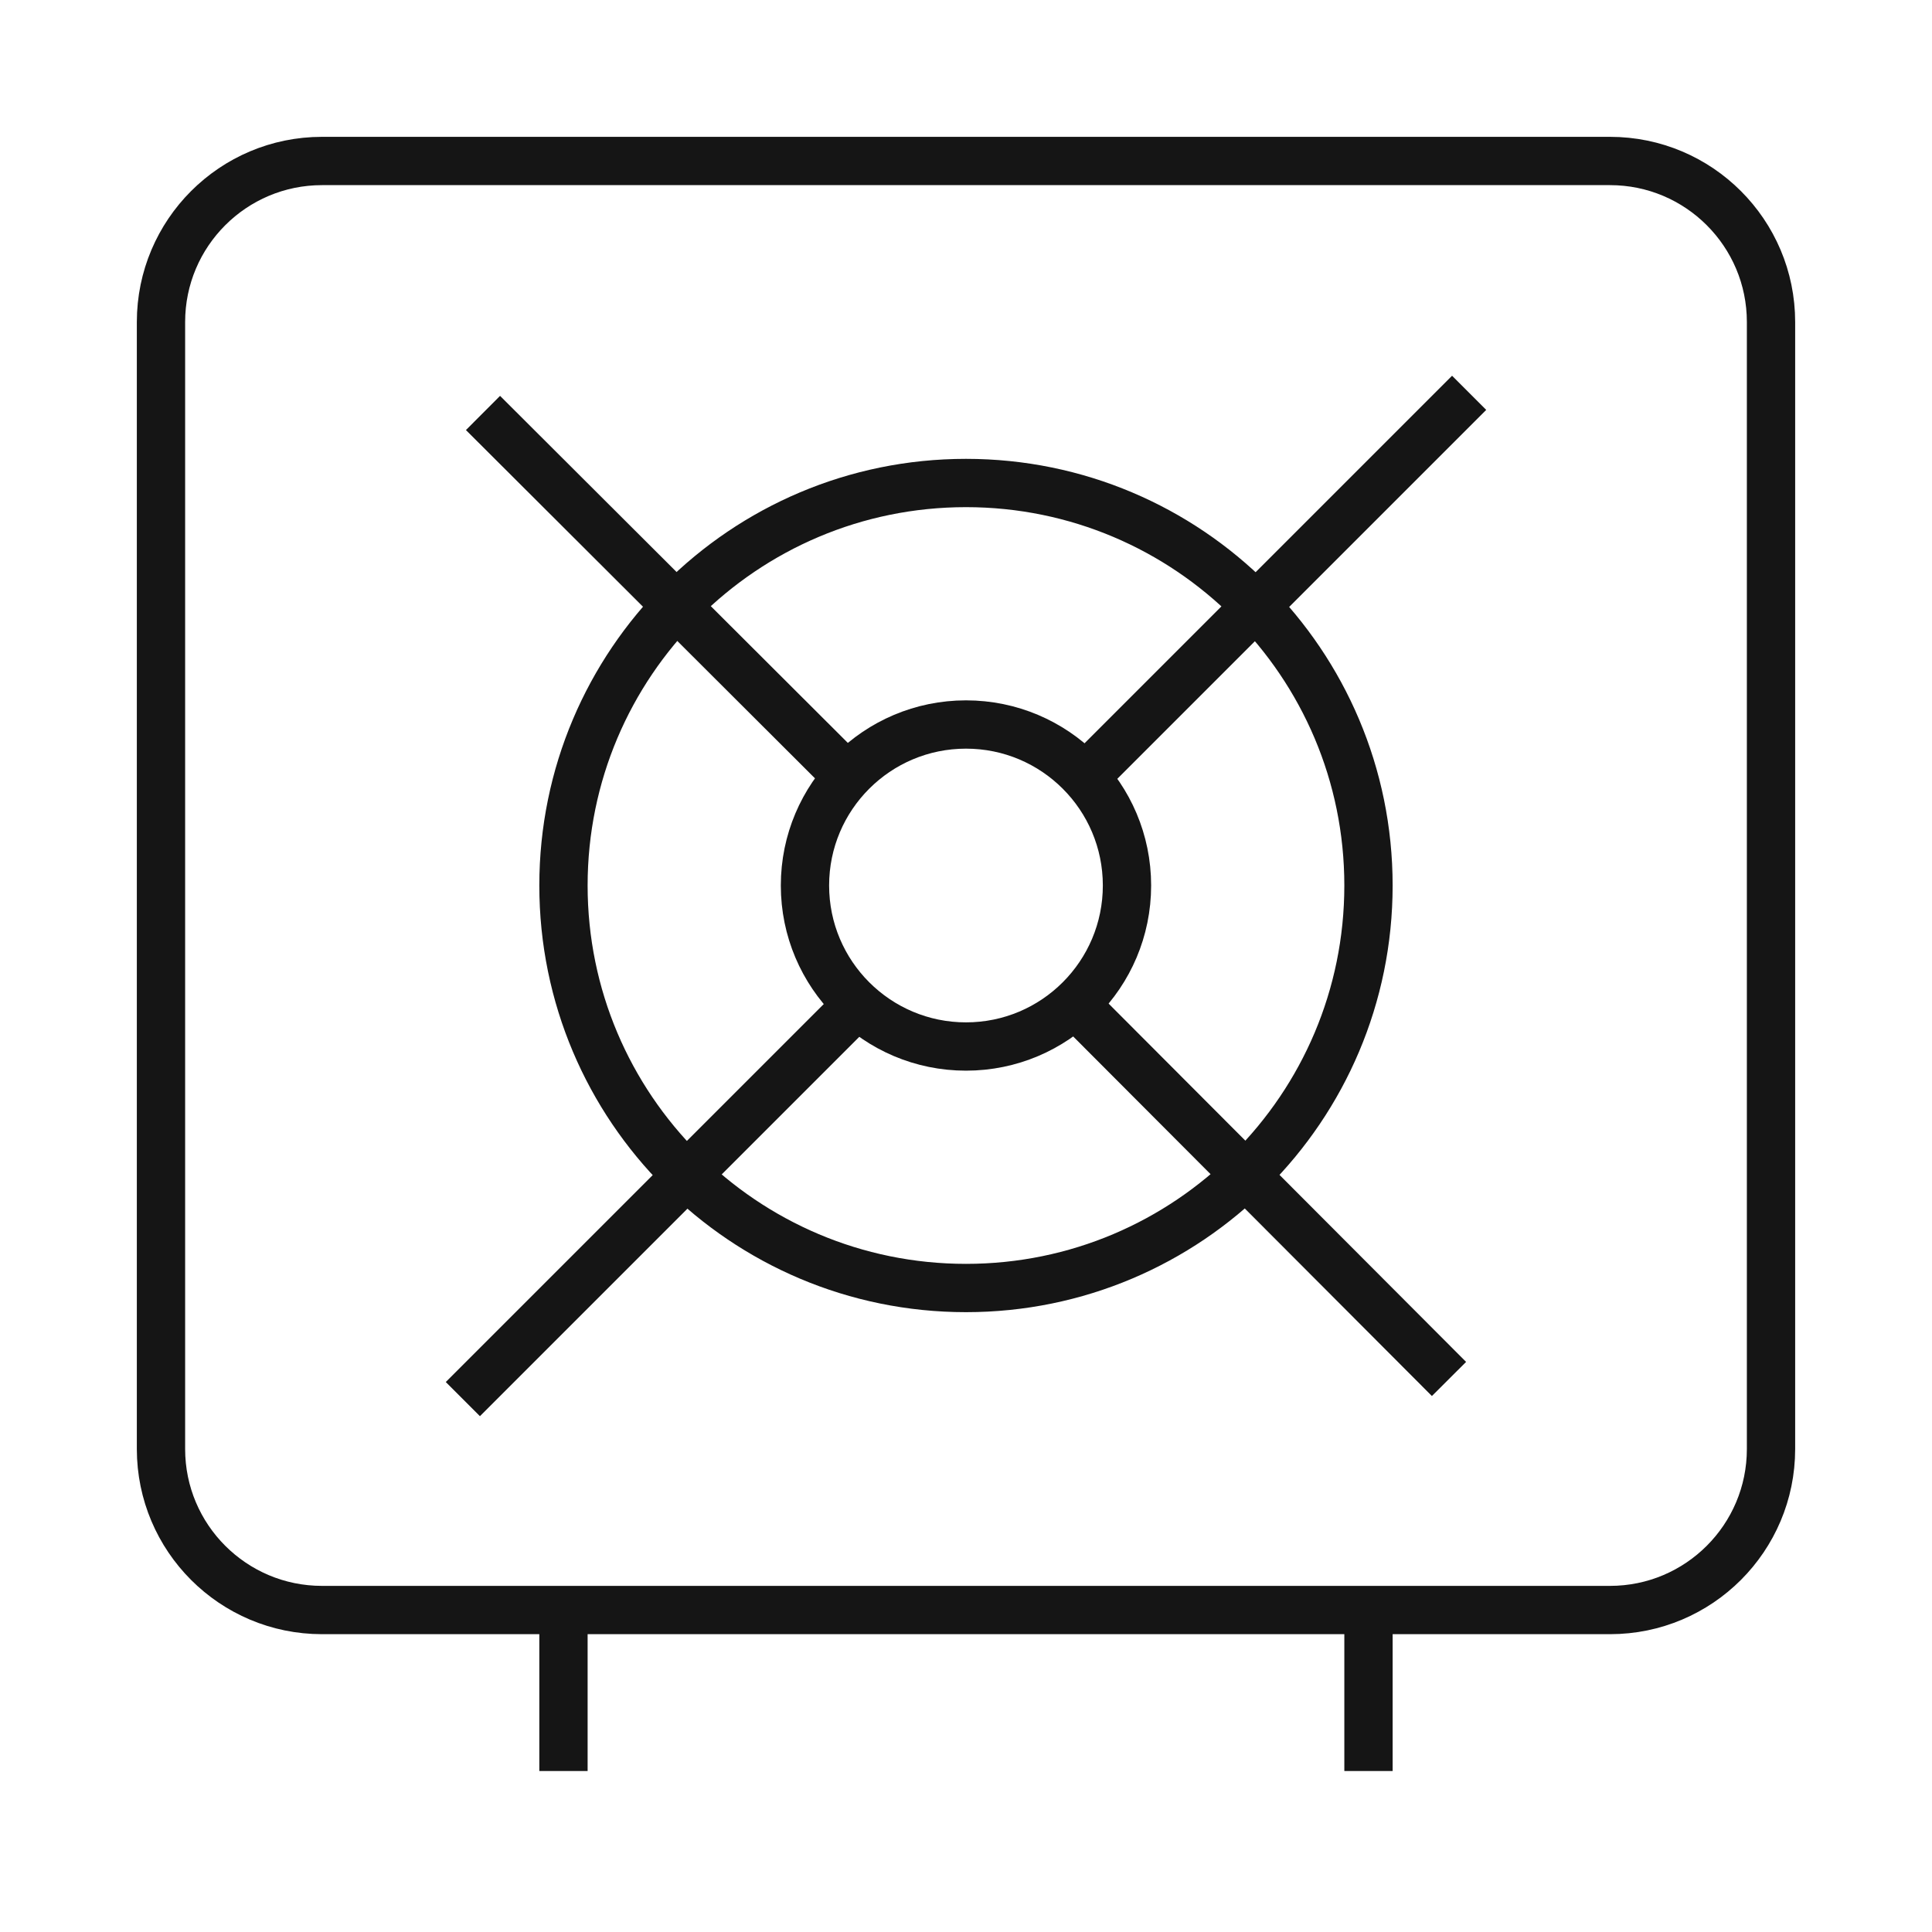 <svg width="40" height="40" viewBox="0 0 40 40" fill="none" xmlns="http://www.w3.org/2000/svg">
<path d="M33.333 3.333H6.667C4.826 3.333 3.333 4.826 3.333 6.667V30C3.333 31.841 4.826 33.334 6.667 33.334H33.333C35.174 33.334 36.667 31.841 36.667 30V6.667C36.667 4.826 35.174 3.333 33.333 3.333Z" stroke="#151515" strokeWidth="2.5" strokeLinecap="round" strokeLinejoin="round"/>
<path d="M11.666 33.334V36.667" stroke="#151515" strokeWidth="2.5" strokeLinecap="round" strokeLinejoin="round"/>
<path d="M28.333 33.334V36.667" stroke="#151515" strokeWidth="2.5" strokeLinecap="round" strokeLinejoin="round"/>
<path d="M20 26.667C24.602 26.667 28.333 22.936 28.333 18.333C28.333 13.731 24.602 10 20 10C15.398 10 11.666 13.731 11.666 18.333C11.666 22.936 15.398 26.667 20 26.667Z" stroke="#151515" strokeWidth="2.5" strokeLinecap="round" strokeLinejoin="round"/>
<path d="M22.567 21.1L30 28.55" stroke="#151515" strokeWidth="2.5" strokeLinecap="round" strokeLinejoin="round"/>
<path d="M10 8.55L17.433 15.967" stroke="#151515" strokeWidth="2.5" strokeLinecap="round" strokeLinejoin="round"/>
<path d="M17.75 20.8L9.583 28.967" stroke="#151515" strokeWidth="2.5" strokeLinecap="round" strokeLinejoin="round"/>
<path d="M30.417 8.133L22.7 15.85" stroke="#151515" strokeWidth="2.5" strokeLinecap="round" strokeLinejoin="round"/>
<path d="M20 21.667C21.841 21.667 23.333 20.174 23.333 18.333C23.333 16.492 21.841 15 20 15C18.159 15 16.666 16.492 16.666 18.333C16.666 20.174 18.159 21.667 20 21.667Z" stroke="#151515" strokeWidth="2.5" strokeLinecap="round" strokeLinejoin="round"/>
</svg>
